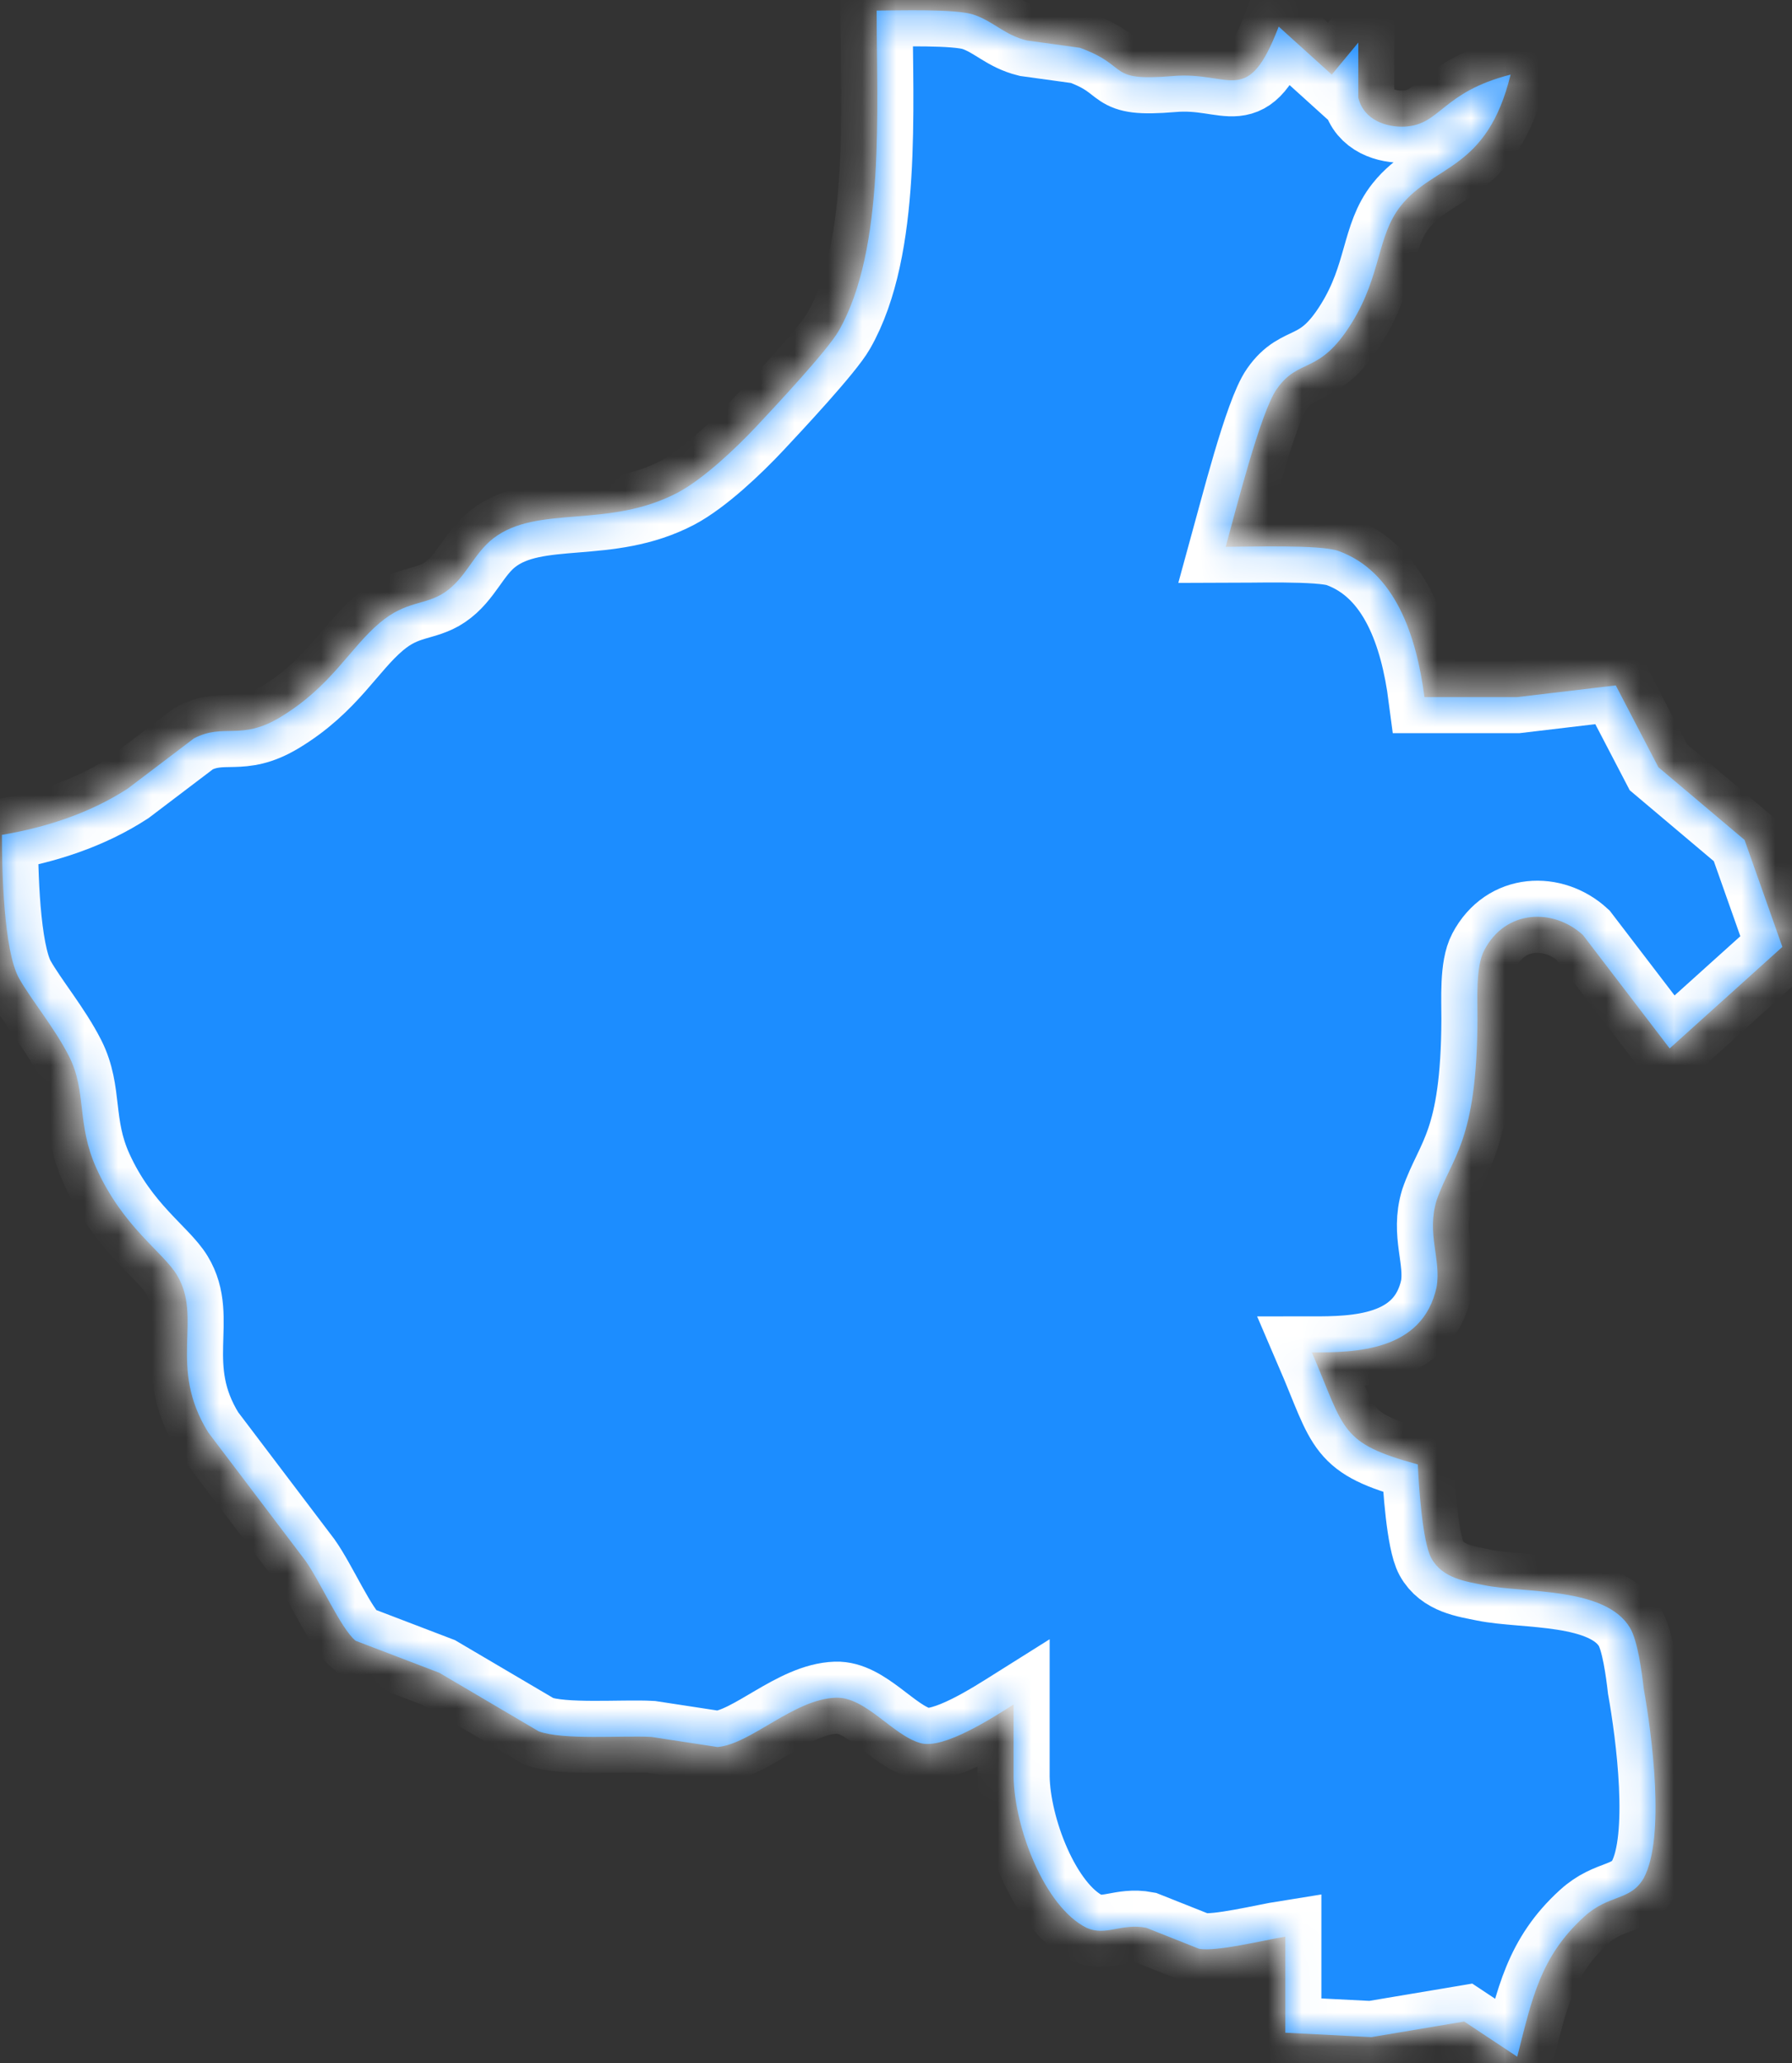 ﻿<?xml version="1.0" encoding="utf-8"?>
<svg version="1.1" xmlns:xlink="http://www.w3.org/1999/xlink" width="53px" height="61px" xmlns="http://www.w3.org/2000/svg">
  <rect width="100%" height="100%" fill="#333333" stroke="none"/>
  <defs>
    <mask fill="white" id="clip68">
      <path d="M 28.802 0.436  C 28.276 0.254  26.544 0.313  25.927 0.313  C 25.927 3.152  26.195 7.355  24.809 9.776  C 24.483 10.352  22.918 12.023  22.398 12.579  C 21.771 13.249  20.81 14.156  20.049 14.562  C 17.984 15.651  15.903 14.909  14.593 15.915  C 14.008 16.364  13.782 17.09  13.155 17.512  C 12.57 17.906  12.018 17.748  11.227 18.418  C 10.339 19.167  9.803 20.291  8.287 21.206  C 7.114 21.912  6.634 21.367  5.738 21.829  C 5.738 21.829  3.778 23.315  3.778 23.315  C 2.635 24.056  1.334 24.466  0.057 24.683  C 0.057 25.708  0.106 28.102  0.563 28.922  C 0.929 29.572  1.615 30.388  2.043 31.232  C 2.573 32.281  2.256 33.223  2.853 34.544  C 3.638 36.279  4.817 37.012  5.229 37.69  C 6.013 38.976  4.945 40.395  6.16 42.351  C 6.16 42.351  9.029 46.136  9.029 46.136  C 9.486 46.778  10.077 48.146  10.518 48.509  C 10.518 48.509  12.992 49.455  12.992 49.455  C 12.992 49.455  15.932 51.186  15.932 51.186  C 16.661 51.454  18.396 51.305  19.265 51.352  C 19.265 51.352  21.222 51.651  21.222 51.651  C 22.209 51.565  23.473 50.236  24.718 50.193  C 25.606 50.161  26.404 51.312  27.234 51.537  C 27.916 51.722  29.351 50.788  29.978 50.394  C 29.978 50.394  29.978 52.527  29.978 52.527  C 30.001 54.041  30.896 56.379  32.134 56.994  C 32.713 57.254  33.15 56.852  33.899 56.994  C 33.899 56.994  35.467 57.617  35.467 57.617  C 35.996 57.707  37.388 57.357  38.015 57.258  C 38.015 57.258  38.015 60.097  38.015 60.097  C 38.015 60.097  40.561 60.227  40.561 60.227  C 40.561 60.227  43.305 59.766  43.305 59.766  C 43.305 59.766  44.873 60.806  44.873 60.806  C 45.308 59.103  45.553 57.849  46.853 56.667  C 47.592 55.992  48.216 56.213  48.614 55.527  C 49.261 54.329  48.856 51.277  48.614 49.921  C 48.559 49.436  48.438 48.513  48.209 48.127  C 47.481 46.904  45.076 47.109  43.893 46.865  C 43.354 46.755  42.661 46.668  42.331 46.065  C 42.07 45.588  41.959 43.912  41.933 43.297  C 39.607 42.658  39.793 42.295  38.8 39.985  C 40.051 39.985  42.073 39.969  42.488 38.053  C 42.629 37.233  42.188 36.48  42.488 35.49  C 42.933 34.197  43.684 33.779  43.697 30.128  C 43.7 29.545  43.638 28.583  43.9 28.09  C 44.54 26.875  45.951 26.852  46.817 27.644  C 46.817 27.644  49.382 30.996  49.382 30.996  C 49.382 30.996  52.715 27.995  52.715 27.995  C 52.715 27.995  51.597 24.833  51.597 24.833  C 51.597 24.833  49.049 22.684  49.049 22.684  C 49.049 22.684  47.788 20.264  47.788 20.264  C 47.788 20.264  44.873 20.61  44.873 20.61  C 44.873 20.61  42.129 20.61  42.129 20.61  C 41.89 18.773  41.256 16.893  39.584 16.289  C 39.048 16.096  36.94 16.167  36.251 16.167  C 36.529 15.162  37.277 12.185  37.761 11.503  C 38.427 10.549  39.015 11.116  39.986 9.535  C 40.858 8.124  40.724 6.969  41.43 6.086  C 42.41 4.851  43.981 5.056  44.677 2.206  C 42.635 2.726  42.616 3.692  41.541 3.744  C 41.021 3.767  40.332 3.562  40.172 2.884  C 40.172 2.884  40.172 1.26  40.172 1.26  C 40.172 1.26  39.388 2.206  39.388 2.206  C 39.388 2.206  37.819 0.787  37.819 0.787  C 36.891 3.203  36.418 2.099  34.683 2.249  C 32.69 2.415  33.451 1.961  31.938 1.413  C 31.938 1.413  30.37 1.197  30.37 1.197  C 29.707 1.035  29.387 0.633  28.802 0.436  Z " fill-rule="evenodd" />
    </mask>
  </defs>
  <g transform="matrix(1 0 0 1 -489 -2225 )">
    <path d="M 28.802 0.436  C 28.276 0.254  26.544 0.313  25.927 0.313  C 25.927 3.152  26.195 7.355  24.809 9.776  C 24.483 10.352  22.918 12.023  22.398 12.579  C 21.771 13.249  20.81 14.156  20.049 14.562  C 17.984 15.651  15.903 14.909  14.593 15.915  C 14.008 16.364  13.782 17.09  13.155 17.512  C 12.57 17.906  12.018 17.748  11.227 18.418  C 10.339 19.167  9.803 20.291  8.287 21.206  C 7.114 21.912  6.634 21.367  5.738 21.829  C 5.738 21.829  3.778 23.315  3.778 23.315  C 2.635 24.056  1.334 24.466  0.057 24.683  C 0.057 25.708  0.106 28.102  0.563 28.922  C 0.929 29.572  1.615 30.388  2.043 31.232  C 2.573 32.281  2.256 33.223  2.853 34.544  C 3.638 36.279  4.817 37.012  5.229 37.69  C 6.013 38.976  4.945 40.395  6.16 42.351  C 6.16 42.351  9.029 46.136  9.029 46.136  C 9.486 46.778  10.077 48.146  10.518 48.509  C 10.518 48.509  12.992 49.455  12.992 49.455  C 12.992 49.455  15.932 51.186  15.932 51.186  C 16.661 51.454  18.396 51.305  19.265 51.352  C 19.265 51.352  21.222 51.651  21.222 51.651  C 22.209 51.565  23.473 50.236  24.718 50.193  C 25.606 50.161  26.404 51.312  27.234 51.537  C 27.916 51.722  29.351 50.788  29.978 50.394  C 29.978 50.394  29.978 52.527  29.978 52.527  C 30.001 54.041  30.896 56.379  32.134 56.994  C 32.713 57.254  33.15 56.852  33.899 56.994  C 33.899 56.994  35.467 57.617  35.467 57.617  C 35.996 57.707  37.388 57.357  38.015 57.258  C 38.015 57.258  38.015 60.097  38.015 60.097  C 38.015 60.097  40.561 60.227  40.561 60.227  C 40.561 60.227  43.305 59.766  43.305 59.766  C 43.305 59.766  44.873 60.806  44.873 60.806  C 45.308 59.103  45.553 57.849  46.853 56.667  C 47.592 55.992  48.216 56.213  48.614 55.527  C 49.261 54.329  48.856 51.277  48.614 49.921  C 48.559 49.436  48.438 48.513  48.209 48.127  C 47.481 46.904  45.076 47.109  43.893 46.865  C 43.354 46.755  42.661 46.668  42.331 46.065  C 42.07 45.588  41.959 43.912  41.933 43.297  C 39.607 42.658  39.793 42.295  38.8 39.985  C 40.051 39.985  42.073 39.969  42.488 38.053  C 42.629 37.233  42.188 36.48  42.488 35.49  C 42.933 34.197  43.684 33.779  43.697 30.128  C 43.7 29.545  43.638 28.583  43.9 28.09  C 44.54 26.875  45.951 26.852  46.817 27.644  C 46.817 27.644  49.382 30.996  49.382 30.996  C 49.382 30.996  52.715 27.995  52.715 27.995  C 52.715 27.995  51.597 24.833  51.597 24.833  C 51.597 24.833  49.049 22.684  49.049 22.684  C 49.049 22.684  47.788 20.264  47.788 20.264  C 47.788 20.264  44.873 20.61  44.873 20.61  C 44.873 20.61  42.129 20.61  42.129 20.61  C 41.89 18.773  41.256 16.893  39.584 16.289  C 39.048 16.096  36.94 16.167  36.251 16.167  C 36.529 15.162  37.277 12.185  37.761 11.503  C 38.427 10.549  39.015 11.116  39.986 9.535  C 40.858 8.124  40.724 6.969  41.43 6.086  C 42.41 4.851  43.981 5.056  44.677 2.206  C 42.635 2.726  42.616 3.692  41.541 3.744  C 41.021 3.767  40.332 3.562  40.172 2.884  C 40.172 2.884  40.172 1.26  40.172 1.26  C 40.172 1.26  39.388 2.206  39.388 2.206  C 39.388 2.206  37.819 0.787  37.819 0.787  C 36.891 3.203  36.418 2.099  34.683 2.249  C 32.69 2.415  33.451 1.961  31.938 1.413  C 31.938 1.413  30.37 1.197  30.37 1.197  C 29.707 1.035  29.387 0.633  28.802 0.436  Z " fill-rule="nonzero" fill="#1c8dff" stroke="none" transform="matrix(1 0 0 1 489 2225 )" />
    <path d="M 28.802 0.436  C 28.276 0.254  26.544 0.313  25.927 0.313  C 25.927 3.152  26.195 7.355  24.809 9.776  C 24.483 10.352  22.918 12.023  22.398 12.579  C 21.771 13.249  20.81 14.156  20.049 14.562  C 17.984 15.651  15.903 14.909  14.593 15.915  C 14.008 16.364  13.782 17.09  13.155 17.512  C 12.57 17.906  12.018 17.748  11.227 18.418  C 10.339 19.167  9.803 20.291  8.287 21.206  C 7.114 21.912  6.634 21.367  5.738 21.829  C 5.738 21.829  3.778 23.315  3.778 23.315  C 2.635 24.056  1.334 24.466  0.057 24.683  C 0.057 25.708  0.106 28.102  0.563 28.922  C 0.929 29.572  1.615 30.388  2.043 31.232  C 2.573 32.281  2.256 33.223  2.853 34.544  C 3.638 36.279  4.817 37.012  5.229 37.69  C 6.013 38.976  4.945 40.395  6.16 42.351  C 6.16 42.351  9.029 46.136  9.029 46.136  C 9.486 46.778  10.077 48.146  10.518 48.509  C 10.518 48.509  12.992 49.455  12.992 49.455  C 12.992 49.455  15.932 51.186  15.932 51.186  C 16.661 51.454  18.396 51.305  19.265 51.352  C 19.265 51.352  21.222 51.651  21.222 51.651  C 22.209 51.565  23.473 50.236  24.718 50.193  C 25.606 50.161  26.404 51.312  27.234 51.537  C 27.916 51.722  29.351 50.788  29.978 50.394  C 29.978 50.394  29.978 52.527  29.978 52.527  C 30.001 54.041  30.896 56.379  32.134 56.994  C 32.713 57.254  33.15 56.852  33.899 56.994  C 33.899 56.994  35.467 57.617  35.467 57.617  C 35.996 57.707  37.388 57.357  38.015 57.258  C 38.015 57.258  38.015 60.097  38.015 60.097  C 38.015 60.097  40.561 60.227  40.561 60.227  C 40.561 60.227  43.305 59.766  43.305 59.766  C 43.305 59.766  44.873 60.806  44.873 60.806  C 45.308 59.103  45.553 57.849  46.853 56.667  C 47.592 55.992  48.216 56.213  48.614 55.527  C 49.261 54.329  48.856 51.277  48.614 49.921  C 48.559 49.436  48.438 48.513  48.209 48.127  C 47.481 46.904  45.076 47.109  43.893 46.865  C 43.354 46.755  42.661 46.668  42.331 46.065  C 42.07 45.588  41.959 43.912  41.933 43.297  C 39.607 42.658  39.793 42.295  38.8 39.985  C 40.051 39.985  42.073 39.969  42.488 38.053  C 42.629 37.233  42.188 36.48  42.488 35.49  C 42.933 34.197  43.684 33.779  43.697 30.128  C 43.7 29.545  43.638 28.583  43.9 28.09  C 44.54 26.875  45.951 26.852  46.817 27.644  C 46.817 27.644  49.382 30.996  49.382 30.996  C 49.382 30.996  52.715 27.995  52.715 27.995  C 52.715 27.995  51.597 24.833  51.597 24.833  C 51.597 24.833  49.049 22.684  49.049 22.684  C 49.049 22.684  47.788 20.264  47.788 20.264  C 47.788 20.264  44.873 20.61  44.873 20.61  C 44.873 20.61  42.129 20.61  42.129 20.61  C 41.89 18.773  41.256 16.893  39.584 16.289  C 39.048 16.096  36.94 16.167  36.251 16.167  C 36.529 15.162  37.277 12.185  37.761 11.503  C 38.427 10.549  39.015 11.116  39.986 9.535  C 40.858 8.124  40.724 6.969  41.43 6.086  C 42.41 4.851  43.981 5.056  44.677 2.206  C 42.635 2.726  42.616 3.692  41.541 3.744  C 41.021 3.767  40.332 3.562  40.172 2.884  C 40.172 2.884  40.172 1.26  40.172 1.26  C 40.172 1.26  39.388 2.206  39.388 2.206  C 39.388 2.206  37.819 0.787  37.819 0.787  C 36.891 3.203  36.418 2.099  34.683 2.249  C 32.69 2.415  33.451 1.961  31.938 1.413  C 31.938 1.413  30.37 1.197  30.37 1.197  C 29.707 1.035  29.387 0.633  28.802 0.436  Z " stroke-width="2.133" stroke="#ffffff" fill="none" transform="matrix(1 0 0 1 489 2225 )" mask="url(#clip68)" />
  </g>
</svg>
